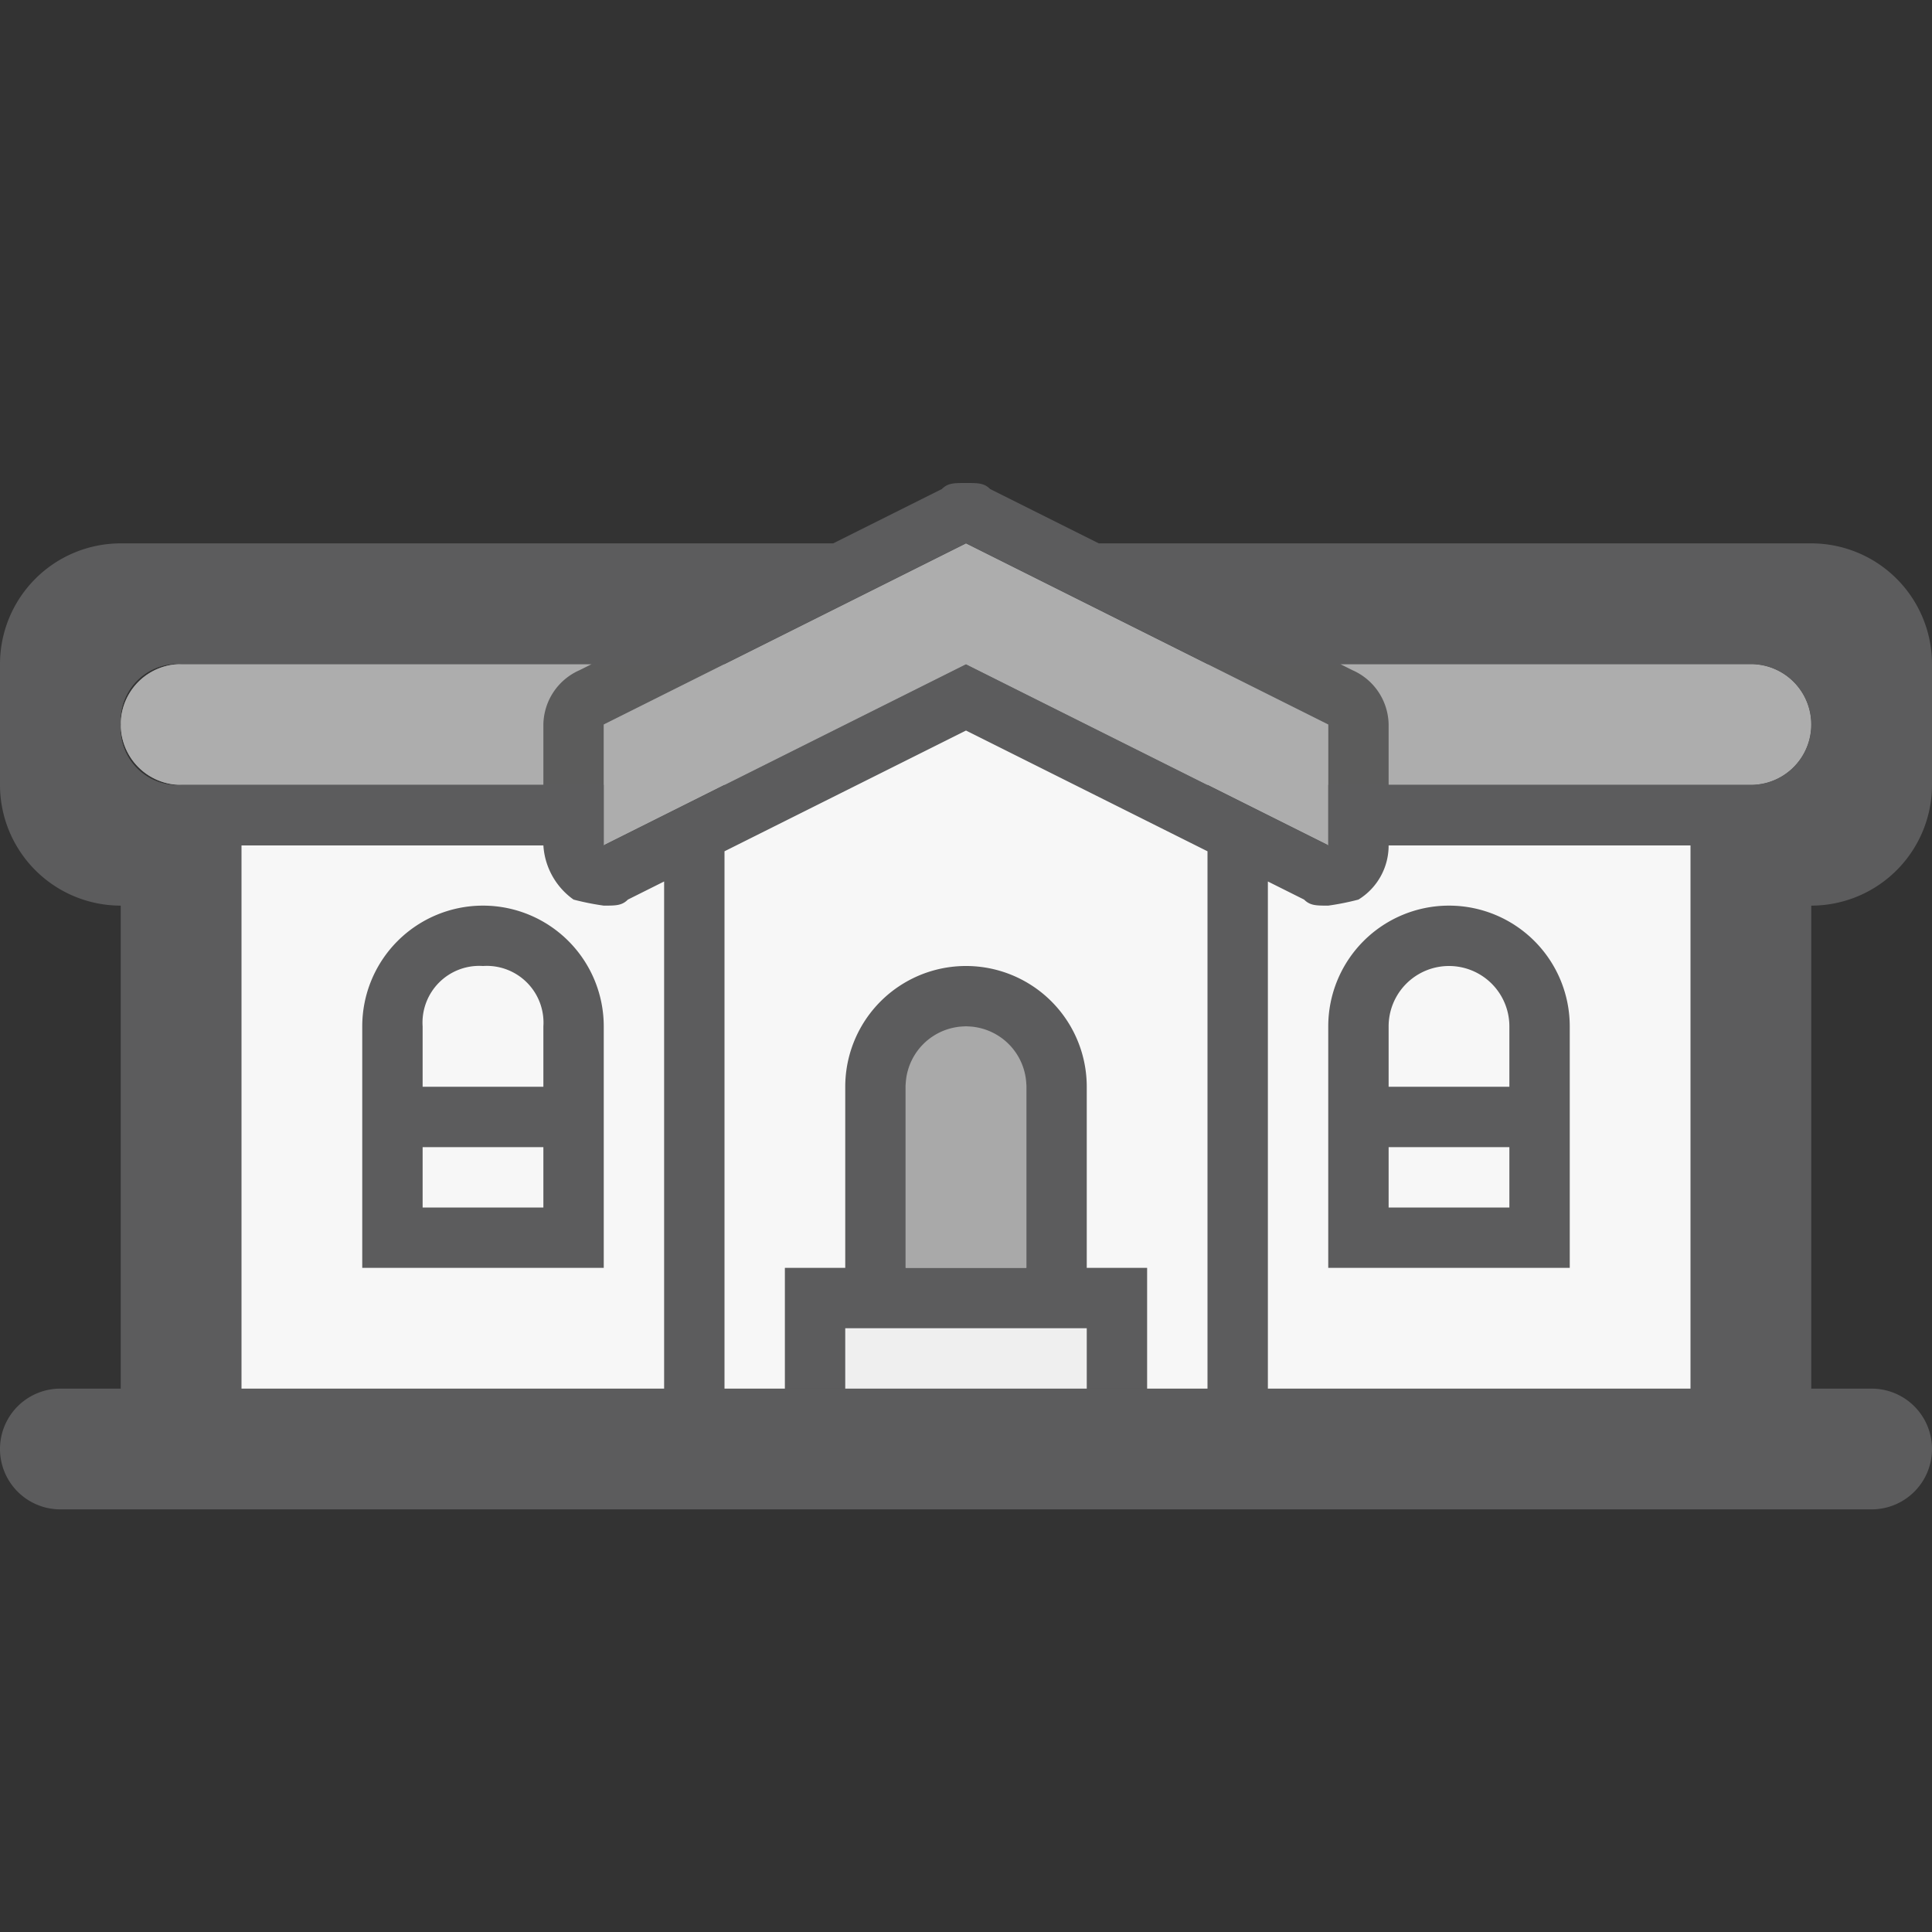 <svg id="f03db773-26c0-4269-a29d-6e954ec9b03a" data-name="Layer 1" xmlns="http://www.w3.org/2000/svg" width="32" height="32" viewBox="0 0 32 32">
  <rect x="0" y="0" width="32" height="32" fill="#333333" stroke="none"/>
  <title>icon-nav-facade</title>
  <g id="f33ecb05-fcef-4b55-9f1a-56ada4cd108b" data-name="background">
    <path d="M29,11H20L16,9l-4,2H3a1,1,0,0,0,0,2h7v1l2-1v1H3V24H29V14H20V13l2,1V13h7a1,1,0,0,0,0-2Z" fill="#fff"/>
  </g>
  <g id="aa9f35f5-7334-45ee-a1cb-e6d8bad0c536" data-name="foreground">
    <path d="M8,15a2,2,0,0,0-2,2v4h4V17A2,2,0,0,0,8,15Zm1,5H7V19H9ZM7,18V17a.94.94,0,0,1,1-1,.94.94,0,0,1,1,1v1Z" fill="#5c5c5d"/>
    <path d="M24,15a2,2,0,0,0-2,2v4h4V17A2,2,0,0,0,24,15Zm1,5H23V19h2Zm-2-2V17a1,1,0,0,1,2,0v1Z" fill="#5c5c5d"/>
    <path d="M17,21H15V18a.94.94,0,0,1,1-1h0a.94.94,0,0,1,1,1Z" fill="#5c5c5d" opacity="0.5" style="isolation: isolate"/>
    <rect x="14" y="22" width="4" height="1" fill="#5c5c5d" opacity="0.05" style="isolation: isolate"/>
    <polygon points="16 9 10 12 10 14 16 11 22 14 22 12 16 9" fill="#5c5c5d" opacity="0.5" style="isolation: isolate"/>
    <path d="M32,13V11a2,2,0,0,0-2-2H18.2l-1.8-.9C16.3,8,16.2,8,16,8s-.3,0-.4.1L13.8,9H2a2,2,0,0,0-2,2v2a2,2,0,0,0,2,2v8H1a1,1,0,0,0,0,2H31a1,1,0,0,0,0-2H30V15A2,2,0,0,0,32,13ZM2,12a.94.94,0,0,1,1-1H9.8l-.2.1A1,1,0,0,0,9,12v1H3A.94.94,0,0,1,2,12Zm9,11H4V14H9a1.19,1.19,0,0,0,.5.9,4.33,4.33,0,0,0,.5.1c.2,0,.3,0,.4-.1l.6-.3Zm6-1h1v1H14V22h3Zm-2-1V18a1,1,0,0,1,2,0v3Zm5,2H19V21H18V18a2,2,0,0,0-4,0v3H13v2H12V14.1l4-2,4,2ZM16,11l-4,2-1,.5L10,14V12l2-1,4-2,4,2,2,1v2l-1-.5L20,13ZM28,23H21V14.6l.6.3c.1.1.2.1.4.1a4.33,4.33,0,0,0,.5-.1A1.05,1.05,0,0,0,23,14h5Zm1-10H23V12a1,1,0,0,0-.6-.9l-.2-.1H29a1,1,0,0,1,0,2Z" fill="#5c5c5d"/>
    <path d="M10,12l2-1H3a1,1,0,0,0,0,2h7Z" fill="#5c5c5d" opacity="0.5" style="isolation: isolate"/>
    <path d="M29,11H20l2,1v1h7a1,1,0,0,0,0-2Z" fill="#5c5c5d" opacity="0.5" style="isolation: isolate"/>
    <polygon points="16 11 12 13 12 23 20 23 20 13 16 11" fill="#5c5c5d" opacity="0.05" style="isolation: isolate"/>
    <polygon points="20 14 20 23 12 23 12 14 3 14 3 24 29 24 29 14 20 14" fill="#5c5c5d" opacity="0.05" style="isolation: isolate"/>
  </g>
</svg>
